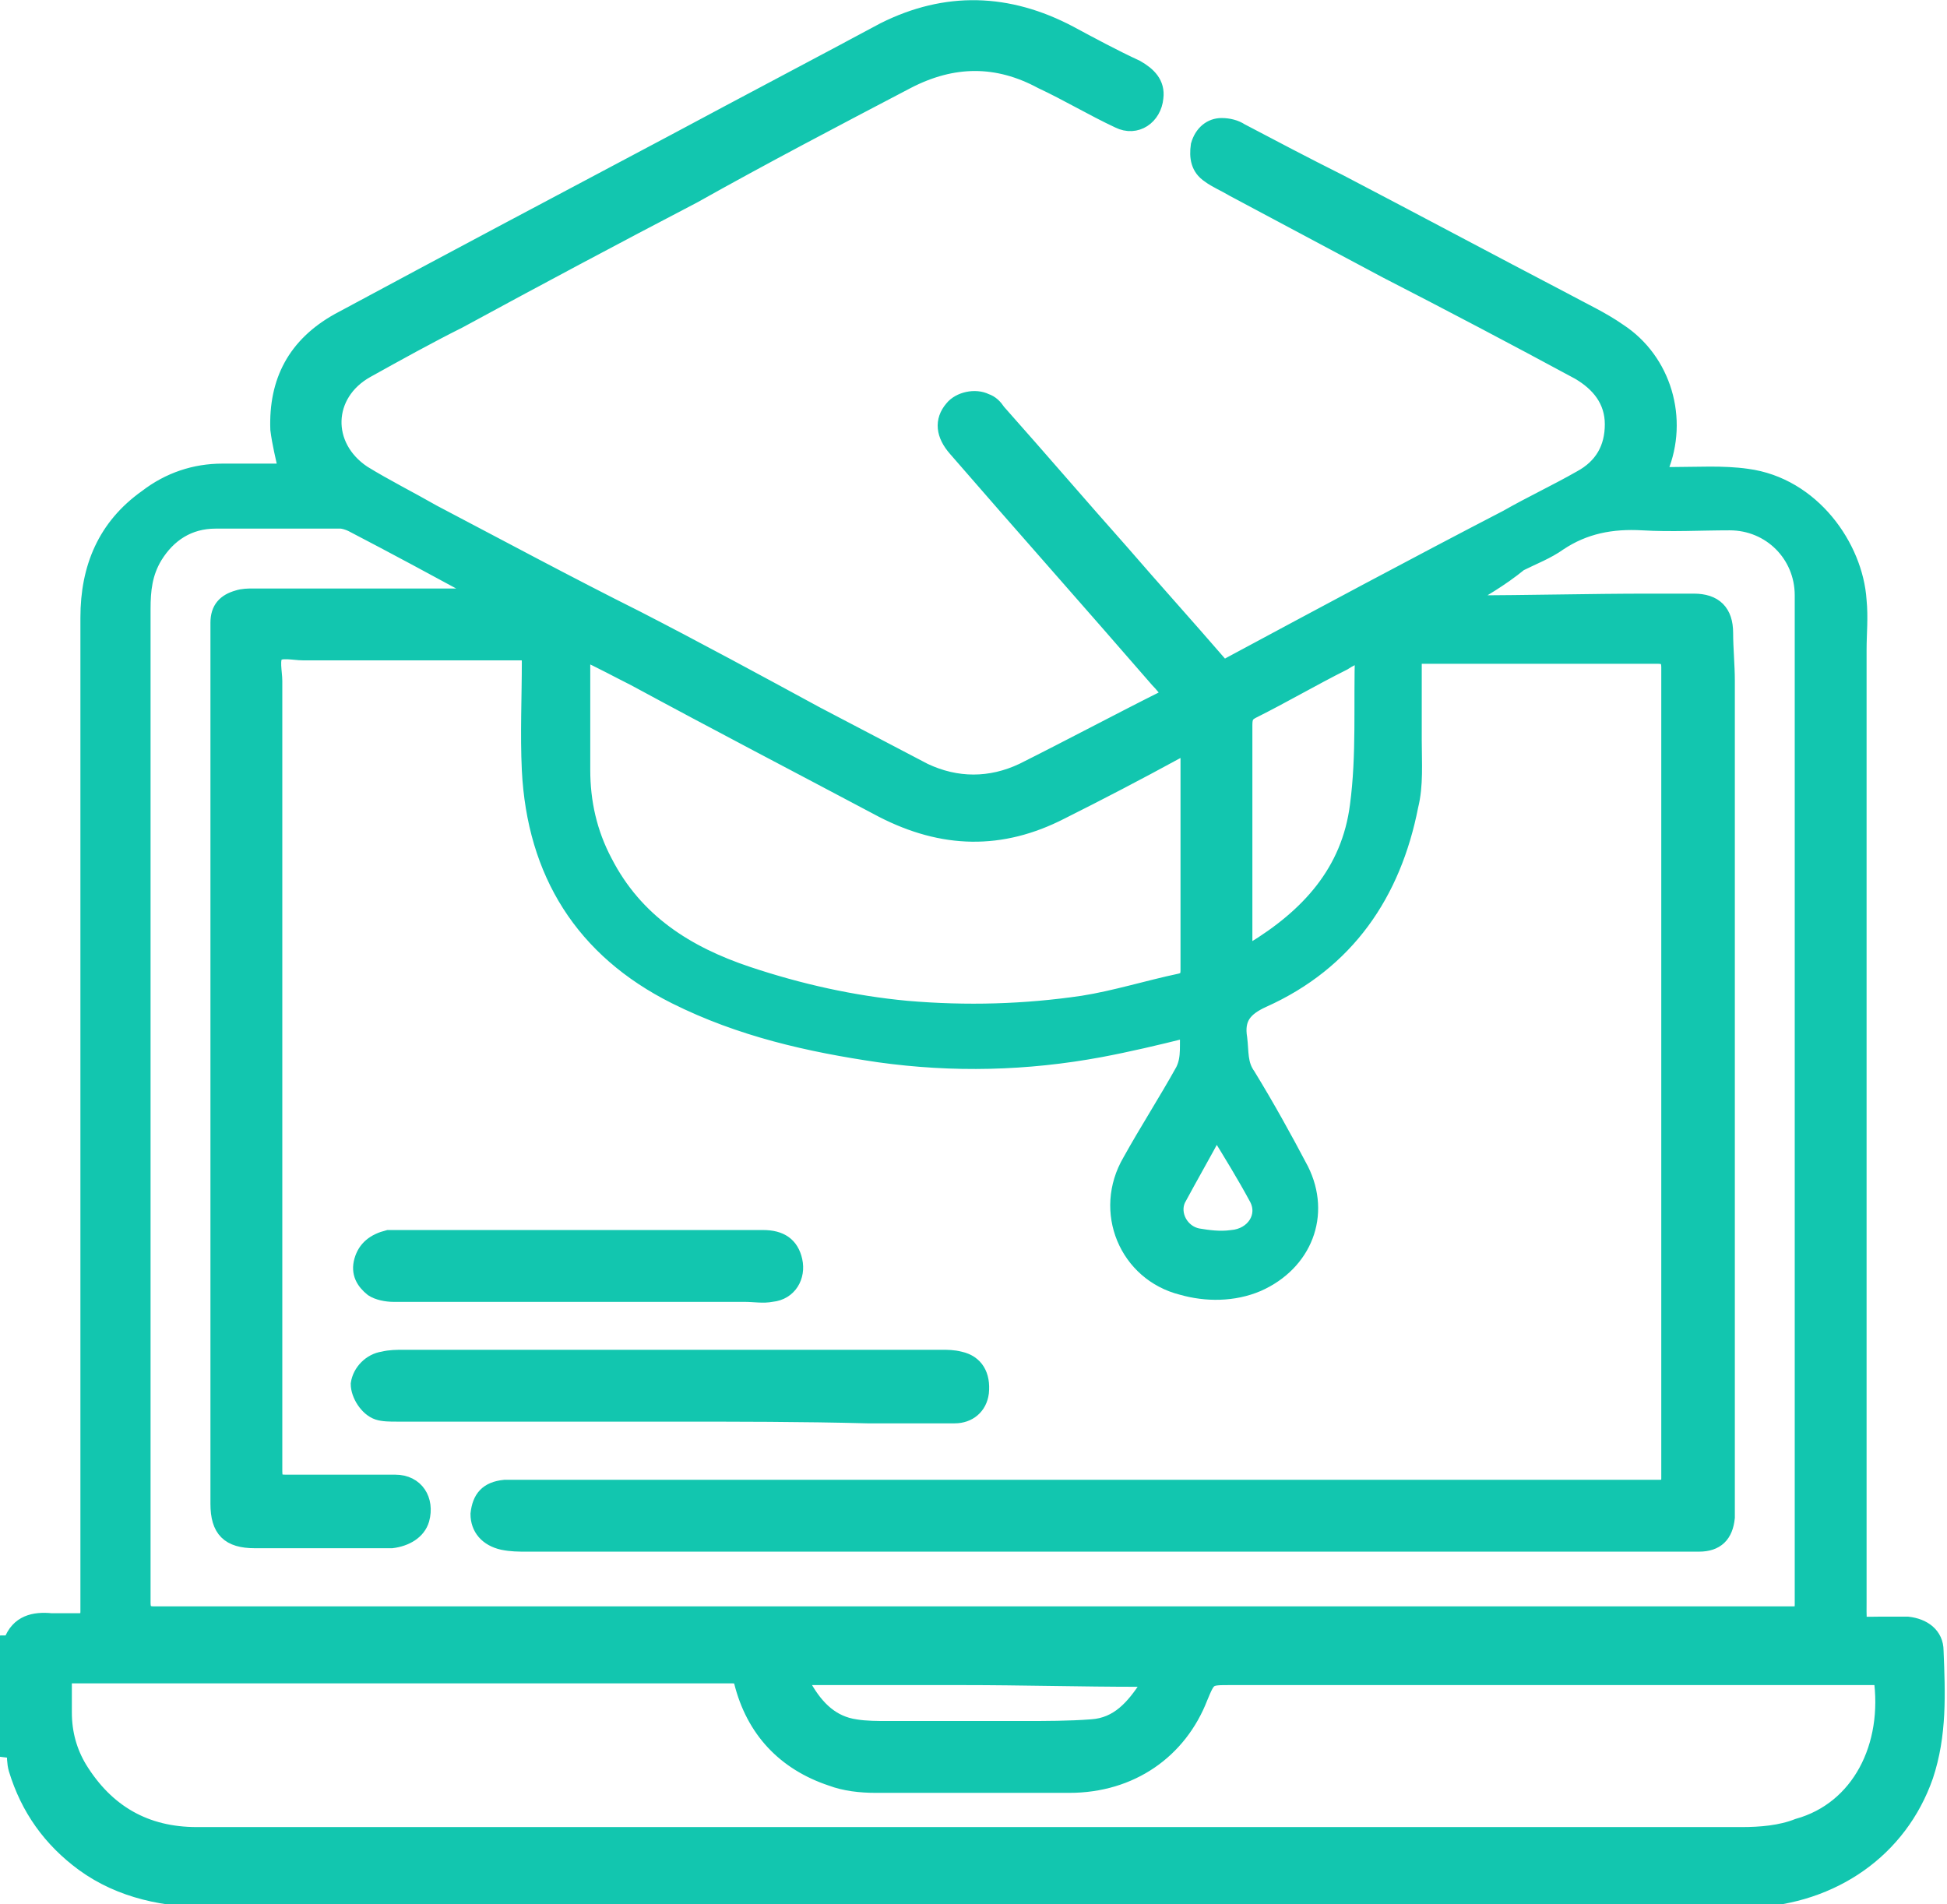 <?xml version="1.0" encoding="utf-8"?>
<!-- Generator: Adobe Illustrator 25.2.1, SVG Export Plug-In . SVG Version: 6.00 Build 0)  -->
<svg version="1.1" id="Camada_1" xmlns="http://www.w3.org/2000/svg" xmlns:xlink="http://www.w3.org/1999/xlink" x="0px" y="0px"
	 viewBox="0 0 113.8 111.3" style="enable-background:new 0 0 113.8 111.3;" xml:space="preserve">
<style type="text/css">
	.st0{fill:#12C6AF;stroke:#12C6AF;stroke-miterlimit:10;}
</style>
<g>
	<path class="st0" d="M0.5,96.1c0.1,0,0.1-0.1,0.2-0.1C1.1,94.9,2,94.7,3,94.8c0.5,0,1.1,0,1.6,0c0.4,0,0.6-0.1,0.6-0.6
		c0-0.4,0-0.9,0-1.3c0-18.9,0-37.9,0-56.8c0-2.9,1-5.3,3.4-7c1.3-1,2.8-1.5,4.4-1.5c1.1,0,2.1,0,3.2,0c0.2,0,0.4,0,0.6,0
		c-0.2-0.9-0.4-1.7-0.5-2.5c-0.1-2.8,1-4.9,3.5-6.3c6.5-3.5,13.1-7,19.7-10.5c4.1-2.2,8.1-4.3,12.2-6.5C55.3,0,58.9,0.1,62.5,2
		c1.3,0.7,2.6,1.4,3.9,2c0.7,0.4,1.2,0.9,1.1,1.7c-0.1,1.1-1.1,1.8-2.1,1.3c-1.5-0.7-3-1.6-4.5-2.3c-2.6-1.4-5.2-1.4-7.9,0
		c-4.2,2.2-8.4,4.4-12.5,6.7c-4.6,2.4-9.1,4.8-13.7,7.3c-1.8,0.9-3.6,1.9-5.4,2.9c-2.5,1.4-2.6,4.5-0.2,6.1c1.3,0.8,2.7,1.5,4.1,2.3
		c4,2.1,7.9,4.2,11.9,6.2c3.5,1.8,7,3.7,10.5,5.6c2.1,1.1,4.2,2.2,6.3,3.3c1.9,0.9,3.9,0.9,5.8,0c2.8-1.4,5.6-2.9,8.4-4.3
		c0.1,0,0.2-0.1,0.3-0.2c-0.3-0.3-0.5-0.6-0.8-0.9c-3.9-4.5-7.9-9-11.8-13.5c-0.7-0.8-0.8-1.6-0.2-2.3c0.4-0.5,1.3-0.7,1.9-0.4
		c0.3,0.1,0.5,0.3,0.7,0.6c2.4,2.7,4.8,5.5,7.2,8.2c1.9,2.2,3.8,4.3,5.7,6.5c0.2,0.3,0.4,0.3,0.7,0.1c5.4-2.9,10.8-5.8,16.2-8.6
		c1.4-0.8,2.9-1.5,4.3-2.3c1.3-0.7,1.9-1.8,1.9-3.2c0-1.4-0.8-2.4-2-3.1c-3.7-2-7.5-4-11.2-5.9c-3-1.6-6-3.2-9-4.8
		c-0.5-0.3-1-0.5-1.4-0.8c-0.6-0.4-0.7-1-0.6-1.7c0.2-0.7,0.7-1.1,1.3-1.1c0.4,0,0.8,0.1,1.1,0.3c1.9,1,3.8,2,5.8,3
		c4.4,2.3,8.7,4.6,13.1,6.9c1.1,0.6,2.2,1.1,3.2,1.8c2.6,1.7,3.6,5.1,2.4,8c0,0.1-0.1,0.2-0.1,0.4c0.4,0,0.6,0,0.9,0
		c1.4,0,2.9-0.1,4.3,0.1c3.8,0.5,6.3,4.1,6.5,7.2c0.1,1,0,1.9,0,2.9c0,18.6,0,37.1,0,55.7c0,1.5-0.1,1.3,1.3,1.3c0.5,0,1.1,0,1.6,0
		c0.9,0.1,1.6,0.6,1.6,1.5c0.1,2.5,0.2,4.9-0.6,7.3c-1.5,4.3-5.4,7-10.1,7.2c-0.9,0-1.8,0-2.7,0c-29.1,0-58.2,0-87.3,0
		c-2.7,0-5.3-0.5-7.5-2.1c-1.9-1.4-3.2-3.2-3.9-5.5c-0.2-0.7,0-1.6-0.2-2.3c-0.1,0.5-0.3,1.1-0.4,1.6C0.5,100.3,0.5,98.2,0.5,96.1z
		 M85.4,35.1c0,0.1,0,0.1,0.1,0.2c0.1,0,0.2,0,0.3,0c3.5,0,7.1-0.1,10.6-0.1c0.9,0,1.8,0,2.6,0c1.2,0,1.8,0.6,1.8,1.8
		c0,0.9,0.1,1.9,0.1,2.8c0,15.9,0,31.8,0,47.6c0,0.4,0,0.9,0,1.3c-0.1,1-0.6,1.5-1.6,1.5c-0.4,0-0.8,0-1.3,0c-22.4,0-44.8,0-67.2,0
		c-0.5,0-0.9,0-1.4-0.1c-0.9-0.2-1.4-0.8-1.4-1.6c0.1-0.9,0.5-1.4,1.5-1.5c0.5,0,0.9,0,1.4,0c3.4,0,6.9,0,10.3,0
		c18.6,0,37.2,0,55.8,0c0.5,0,0.6-0.2,0.6-0.6c0-7.1,0-14.2,0-21.4c0-8.7,0-17.3,0-26c0-0.5-0.2-0.7-0.7-0.7c-4.6,0-9.2,0-13.8,0
		c-0.1,0-0.3,0-0.5,0.1c0,1.7,0,3.3,0,4.9c0,1.3,0.1,2.6-0.2,3.8c-1,5.1-3.7,9.1-8.6,11.3c-1.1,0.5-1.6,1.1-1.4,2.3
		c0.1,0.8,0,1.5,0.5,2.2c1.1,1.8,2.1,3.6,3.1,5.5c1.3,2.6,0.2,5.4-2.5,6.6c-1.4,0.6-3,0.6-4.4,0.2c-3.2-0.8-4.7-4.4-3-7.3
		c1-1.8,2.1-3.5,3.1-5.3c0.4-0.8,0.2-1.6,0.3-2.4c-0.2,0-0.3,0-0.3,0c-1.6,0.4-3.3,0.8-4.9,1.1c-4.3,0.8-8.6,0.9-12.9,0.3
		c-4.1-0.6-8.1-1.5-11.9-3.4C34.1,55.5,31.3,51,31,45c-0.1-2.1,0-4.2,0-6.3c0-0.5-0.1-0.6-0.6-0.6c-4.2,0-8.4,0-12.7,0
		c-0.5,0-1.3-0.2-1.6,0.1c-0.3,0.3-0.1,1.1-0.1,1.6c0,0,0,0,0,0.1c0,15.4,0,30.7,0,46.1c0,0.6,0.2,0.7,0.7,0.7c2.1,0,4.3,0,6.4,0
		c1.2,0,1.8,1,1.5,2.1c-0.2,0.7-0.9,1.1-1.7,1.2c-2.7,0-5.3,0-8,0c-1.5,0-2.1-0.6-2.1-2.1c0-16.2,0-32.4,0-48.6c0-1,0-2,0-2.9
		c0-0.8,0.4-1.2,1.1-1.4c0.3-0.1,0.6-0.1,0.9-0.1c4,0,8,0,12,0c0.4,0,0.9,0,1.5,0c-0.2-0.2-0.3-0.3-0.4-0.4
		c-2.4-1.3-4.8-2.6-7.3-3.9c-0.2-0.1-0.5-0.2-0.7-0.2c-2.4,0-4.9,0-7.3,0c-1.6,0-2.8,0.8-3.6,2.1c-0.6,1-0.7,2-0.7,3.1
		c0,16.4,0,32.7,0,49.1c0,3,0,6,0,9c0,0.5,0.2,0.7,0.7,0.7c0.4,0,0.9,0,1.3,0c31.5,0,63,0,94.5,0c0.5,0,0.6-0.2,0.6-0.6
		c0-11.6,0-23.2,0-34.8c0-8.1,0-16.1,0-24.2c0-2.4-1.9-4.3-4.3-4.3c-1.7,0-3.4,0.1-5.1,0c-1.8-0.1-3.4,0.2-4.9,1.2
		c-0.7,0.5-1.5,0.8-2.3,1.2C87.7,33.8,86.5,34.5,85.4,35.1z M110,98c-0.9,0-1.9,0-2.8,0c-11.8,0-23.6,0-35.3,0c-1.3,0-1.3,0-1.8,1.2
		c-1.2,3.1-4,5.1-7.6,5.1c-3.8,0-7.5,0-11.3,0c-0.9,0-1.8-0.1-2.6-0.4c-2.7-0.9-4.5-2.8-5.2-5.6c-0.1-0.3-0.2-0.4-0.6-0.4
		c-0.7,0-1.4,0-2.1,0c-12.2,0-24.4,0-36.6,0c-0.3,0-0.4,0.1-0.4,0.4c0,0.6,0,1.2,0,1.8c0,1.2,0.3,2.3,0.9,3.3
		c1.6,2.6,3.9,3.9,6.9,3.9c16.8,0,33.5,0,50.3,0c13.3,0,26.6,0,40,0c1.1,0,2.3-0.1,3.3-0.5C108.7,105.8,110.6,102.1,110,98z
		 M69.5,43.5c-0.3,0.1-0.6,0.2-0.8,0.4c-2.2,1.2-4.5,2.4-6.7,3.5c-3.5,1.8-6.9,1.7-10.4-0.1c-4.9-2.6-9.7-5.1-14.5-7.7
		c-1-0.5-1.9-1-3-1.5c0,0.2-0.1,0.3-0.1,0.4c0,2.2,0,4.3,0,6.5c0,1.9,0.4,3.7,1.3,5.4c1.8,3.5,4.8,5.4,8.4,6.6c3,1,6.1,1.7,9.3,2
		c3.5,0.3,6.9,0.2,10.3-0.3c1.9-0.3,3.8-0.9,5.7-1.3c0.4-0.1,0.5-0.3,0.5-0.7c0-4.2,0-8.4,0-12.5C69.6,43.8,69.5,43.7,69.5,43.5z
		 M79.7,38.1c-0.5,0.2-0.9,0.4-1.2,0.6c-1.8,0.9-3.5,1.9-5.3,2.8c-0.4,0.2-0.5,0.4-0.5,0.9c0,4.2,0,8.5,0,12.7c0,0.2,0,0.4,0,0.7
		c0.2-0.1,0.3-0.1,0.5-0.2c3.3-2,5.7-4.6,6.2-8.5C79.8,44.1,79.6,41.2,79.7,38.1z M67.1,98.1c-0.2,0-0.4,0-0.5,0
		c-3.4,0-6.9-0.1-10.3-0.1c-3,0-5.9,0-8.9,0c-0.6,0-0.7,0.1-0.4,0.7c0.7,1.2,1.6,2.1,3,2.3c0.6,0.1,1.3,0.1,1.9,0.1
		c2.6,0,5.3,0,7.9,0c1.3,0,2.7,0,4-0.1c1.6-0.1,2.5-1.2,3.3-2.4C67.1,98.5,67,98.3,67.1,98.1z M71.2,66.1c-0.1,0-0.1,0-0.2,0
		c-0.7,1.3-1.5,2.7-2.2,4c-0.4,0.9,0.2,2,1.2,2.2c0.6,0.1,1.3,0.2,2,0.1c1.3-0.1,2.1-1.3,1.5-2.4C72.8,68.7,72,67.4,71.2,66.1z"/>
	<path class="st0" d="M39.2,82.6c-5.3,0-10.7,0-16,0c-0.4,0-0.8,0-1.1-0.1c-0.6-0.2-1.1-1-1.1-1.6c0.1-0.7,0.7-1.3,1.4-1.4
		c0.4-0.1,0.8-0.1,1.2-0.1c10.5,0,20.9,0,31.4,0c0.4,0,0.7,0,1.1,0.1c0.9,0.2,1.3,0.9,1.2,1.9c-0.1,0.8-0.7,1.3-1.5,1.3
		c-1.7,0-3.4,0-5.1,0C46.9,82.6,43,82.6,39.2,82.6L39.2,82.6z"/>
	<path class="st0" d="M33.7,75.6c-3.6,0-7.1,0-10.7,0c-0.4,0-0.9-0.1-1.2-0.3c-0.5-0.4-0.8-0.9-0.6-1.6c0.2-0.7,0.7-1.1,1.5-1.3
		c0.1,0,0.2,0,0.4,0c7.2,0,14.3,0,21.5,0c1,0,1.6,0.4,1.8,1.3s-0.3,1.8-1.3,1.9c-0.5,0.1-1,0-1.6,0C40.2,75.6,37,75.6,33.7,75.6
		L33.7,75.6z"/>
</g>
</svg>
